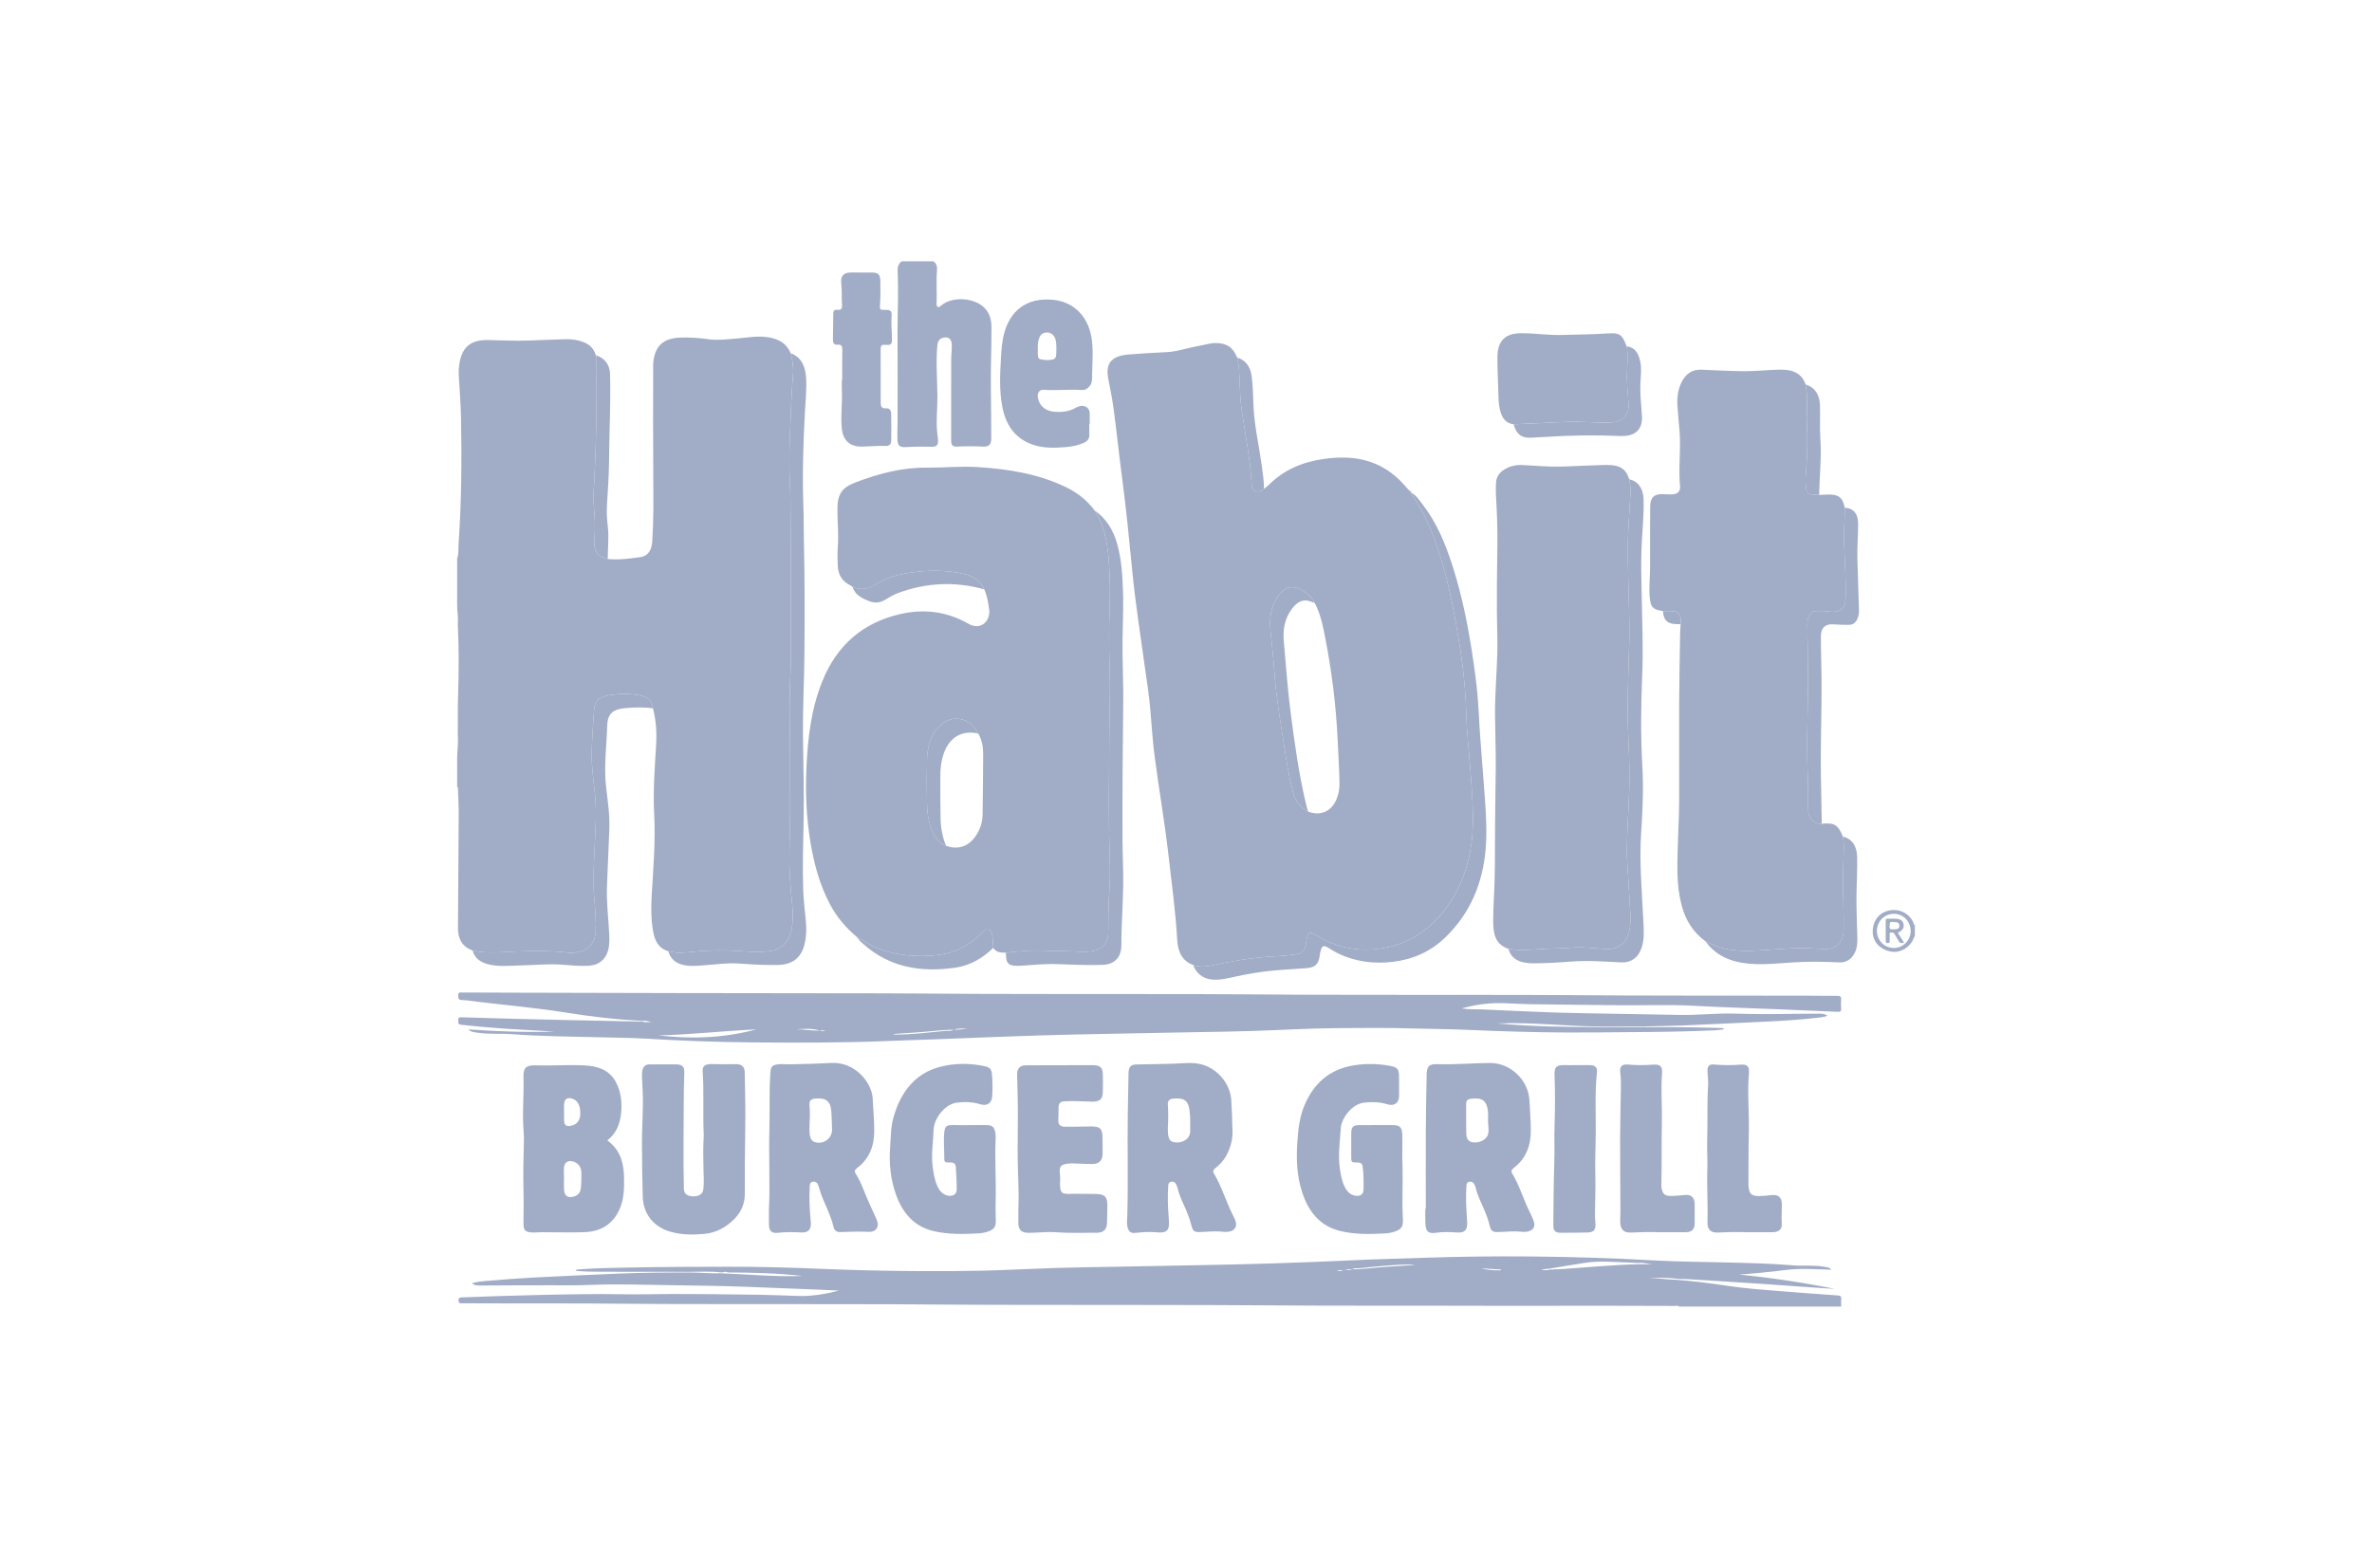<svg width="121" height="80" viewBox="0 0 121 80" fill="none" xmlns="http://www.w3.org/2000/svg">
<path d="M23.32 28.494C23.41 28.254 23.375 27.999 23.392 27.752C23.543 25.603 23.56 23.451 23.517 21.298C23.503 20.598 23.444 19.899 23.405 19.199C23.391 18.937 23.404 18.675 23.459 18.419C23.618 17.679 24.049 17.341 24.868 17.35C25.568 17.359 26.269 17.404 26.971 17.376C27.609 17.352 28.248 17.323 28.886 17.308C29.155 17.3 29.423 17.34 29.678 17.424C30.03 17.541 30.293 17.752 30.393 18.127C30.444 18.273 30.433 18.426 30.433 18.577C30.43 19.89 30.435 21.204 30.395 22.518C30.374 23.191 30.355 23.864 30.315 24.536C30.293 24.924 30.252 25.312 30.285 25.708C30.336 26.315 30.38 26.924 30.318 27.539C30.269 28.026 30.458 28.431 31.002 28.523C31.562 28.578 32.115 28.502 32.666 28.428C33.041 28.378 33.24 28.088 33.27 27.654C33.344 26.562 33.334 25.469 33.325 24.375C33.309 22.47 33.318 20.563 33.319 18.657C33.319 18.444 33.352 18.232 33.422 18.03C33.628 17.427 34.119 17.25 34.685 17.226C35.172 17.207 35.662 17.241 36.144 17.309C36.609 17.375 37.062 17.314 37.521 17.278C38.082 17.234 38.638 17.119 39.206 17.212C39.72 17.297 40.125 17.518 40.335 18.02C40.43 18.382 40.484 18.75 40.453 19.121C40.381 19.99 40.346 20.862 40.313 21.733C40.28 22.618 40.237 23.503 40.287 24.392C40.333 25.215 40.317 26.041 40.326 26.866C40.351 28.958 40.333 31.05 40.343 33.142C40.348 34.351 40.248 35.558 40.284 36.768C40.325 38.164 40.296 39.562 40.309 40.959C40.32 42.182 40.225 43.405 40.289 44.63C40.313 45.11 40.351 45.589 40.402 46.067C40.451 46.527 40.468 46.983 40.375 47.438C40.247 48.076 39.843 48.457 39.251 48.532C38.68 48.604 38.11 48.552 37.542 48.515C36.84 48.469 36.143 48.486 35.444 48.553C34.995 48.596 34.542 48.662 34.093 48.536C33.587 48.387 33.4 47.993 33.317 47.522C33.207 46.902 33.209 46.276 33.246 45.652C33.328 44.275 33.445 42.901 33.37 41.517C33.307 40.336 33.404 39.155 33.472 37.976C33.507 37.353 33.464 36.744 33.309 36.141C33.273 35.75 33.014 35.554 32.67 35.485C32.08 35.366 31.482 35.384 30.894 35.513C30.519 35.596 30.333 35.828 30.306 36.214C30.256 36.926 30.203 37.639 30.185 38.352C30.166 39.095 30.281 39.831 30.354 40.569C30.449 41.525 30.364 42.479 30.324 43.433C30.29 44.236 30.245 45.038 30.315 45.842C30.364 46.41 30.413 46.979 30.385 47.55C30.36 48.064 30.063 48.439 29.592 48.557C29.383 48.609 29.17 48.628 28.957 48.604C27.803 48.472 26.649 48.532 25.496 48.589C25.025 48.612 24.565 48.608 24.107 48.495C23.562 48.303 23.358 47.888 23.362 47.343C23.374 45.403 23.392 43.465 23.4 41.525C23.402 41.093 23.375 40.66 23.361 40.227C23.36 40.194 23.363 40.157 23.32 40.145V38.74C23.315 38.342 23.389 37.947 23.353 37.548C23.357 36.853 23.345 36.158 23.369 35.464C23.412 34.254 23.41 33.045 23.354 31.835C23.388 31.491 23.307 31.151 23.32 30.808L23.32 28.494Z" fill="#A1ACC6"/>
<path d="M68.196 64.833C68.288 64.84 68.385 64.875 68.492 64.821C68.394 64.796 68.291 64.8 68.196 64.833ZM76.573 64.814L76.563 64.775C76.234 64.756 75.906 64.736 75.579 64.717C75.786 64.778 75.995 64.799 76.206 64.812C76.328 64.82 76.451 64.814 76.573 64.814ZM79.052 64.729C78.899 64.746 78.747 64.762 78.595 64.779C78.748 64.801 78.9 64.841 79.049 64.777C79.088 64.777 79.126 64.777 79.164 64.776C79.185 64.795 79.203 64.79 79.219 64.77C79.383 64.763 79.548 64.761 79.712 64.751C81.003 64.663 82.293 64.534 83.588 64.508H84.32C84.075 64.502 83.838 64.403 83.59 64.442C83.433 64.436 83.275 64.426 83.117 64.421C82.363 64.397 81.609 64.318 80.856 64.434C80.254 64.526 79.653 64.63 79.052 64.729ZM68.97 64.766C69.606 64.759 70.238 64.66 70.873 64.628C71.296 64.606 71.718 64.57 72.198 64.537C72.083 64.527 72.024 64.518 71.966 64.518C71.088 64.52 70.217 64.621 69.346 64.71C69.222 64.722 69.084 64.676 68.972 64.769H68.602C68.726 64.8 68.853 64.843 68.97 64.766ZM77.395 66.629C75.942 66.626 74.49 66.622 73.037 66.621C70.435 66.617 67.833 66.626 65.231 66.607C61.101 66.576 56.971 66.588 52.841 66.579C51.471 66.576 50.102 66.58 48.732 66.568C44.602 66.529 40.472 66.549 36.342 66.539C34.986 66.535 33.63 66.542 32.274 66.525C29.383 66.491 26.492 66.514 23.602 66.498C23.491 66.497 23.385 66.522 23.391 66.341C23.395 66.207 23.463 66.201 23.556 66.197C24.195 66.175 24.834 66.15 25.473 66.13C26.882 66.088 28.291 66.049 29.701 66.035C30.375 66.028 31.049 66.022 31.723 66.037C32.548 66.056 33.374 66.027 34.199 66.025C35.727 66.022 37.254 66.044 38.782 66.064C39.394 66.072 40.005 66.104 40.617 66.121C40.843 66.127 41.071 66.132 41.297 66.114C41.782 66.075 42.261 65.992 42.793 65.85C42.437 65.833 42.143 65.818 41.849 65.806C40.605 65.757 39.362 65.707 38.119 65.659C36.806 65.609 35.492 65.593 34.179 65.574C32.817 65.554 31.455 65.505 30.093 65.562C29.44 65.589 28.788 65.584 28.135 65.58C26.951 65.573 25.767 65.588 24.583 65.592C24.413 65.592 24.237 65.608 24.069 65.48C24.326 65.398 24.582 65.378 24.832 65.357C25.64 65.288 26.449 65.225 27.259 65.183C28.68 65.108 30.102 65.046 31.523 64.986C32.74 64.934 33.957 64.926 35.175 64.927C35.7 64.928 36.224 64.987 36.75 64.967C38.146 65.017 39.539 65.157 40.939 65.105C39.671 64.96 38.398 64.93 37.124 64.926C37.051 64.88 36.977 64.885 36.902 64.918C36.85 64.919 36.8 64.919 36.748 64.92C36.225 64.858 35.7 64.894 35.175 64.894L30.673 64.889C30.24 64.888 29.807 64.885 29.36 64.841C29.42 64.749 29.507 64.772 29.579 64.766C30.416 64.7 31.256 64.692 32.094 64.674C33.766 64.64 35.438 64.638 37.11 64.634C38.686 64.631 40.261 64.671 41.835 64.739C43.505 64.809 45.175 64.848 46.847 64.856C47.92 64.861 48.994 64.859 50.067 64.836C51.332 64.807 52.595 64.736 53.859 64.696C54.863 64.665 55.867 64.653 56.871 64.634C58.357 64.606 59.843 64.581 61.328 64.551C62.49 64.526 63.652 64.504 64.814 64.467C66.174 64.422 67.535 64.376 68.895 64.309C70.117 64.249 71.341 64.222 72.564 64.179C74.4 64.116 76.237 64.093 78.074 64.11C80.178 64.129 82.281 64.192 84.382 64.311C85.55 64.378 86.719 64.38 87.888 64.411C89.084 64.442 90.281 64.462 91.474 64.563C92.013 64.608 92.558 64.537 93.095 64.641C93.207 64.663 93.327 64.662 93.415 64.785C92.635 64.764 91.856 64.7 91.077 64.801C90.294 64.902 89.507 64.975 88.717 65.033C90.355 65.195 91.98 65.441 93.597 65.763C93.257 65.742 92.917 65.722 92.577 65.699C91.692 65.637 90.808 65.569 89.924 65.51C88.668 65.427 87.413 65.349 86.158 65.271C85.993 65.261 85.828 65.262 85.662 65.259C85.141 65.193 84.618 65.184 84.094 65.198C84.564 65.205 85.028 65.296 85.498 65.298C86.397 65.364 87.29 65.483 88.179 65.615C89.058 65.746 89.941 65.809 90.824 65.88C91.804 65.96 92.784 66.03 93.765 66.1C93.889 66.108 93.934 66.15 93.924 66.275C93.914 66.405 93.921 66.536 93.921 66.667H85.658C85.588 66.6 85.501 66.633 85.423 66.633C84.074 66.628 82.726 66.625 81.378 66.623C80.05 66.623 78.723 66.626 77.395 66.629Z" fill="#A1ACC6"/>
<path d="M47.611 13.333C47.773 13.438 47.813 13.597 47.798 13.776C47.75 14.346 47.799 14.918 47.776 15.488C47.774 15.558 47.772 15.633 47.852 15.664C47.922 15.691 47.961 15.628 48.007 15.59C48.597 15.095 49.761 15.181 50.268 15.76C50.502 16.028 50.576 16.359 50.578 16.699C50.58 17.366 50.562 18.033 50.55 18.699C50.534 19.573 50.559 20.447 50.562 21.32C50.564 21.67 50.565 22.02 50.566 22.37C50.566 22.68 50.453 22.801 50.141 22.786C49.709 22.765 49.277 22.765 48.845 22.786C48.592 22.799 48.521 22.721 48.521 22.474C48.519 21.098 48.519 19.721 48.522 18.345C48.523 18.105 48.559 17.865 48.553 17.625C48.547 17.334 48.438 17.215 48.225 17.217C47.975 17.221 47.841 17.36 47.815 17.636C47.734 18.502 47.814 19.368 47.82 20.233C47.825 20.871 47.736 21.51 47.817 22.148C47.832 22.264 47.85 22.38 47.853 22.496C47.86 22.693 47.767 22.798 47.573 22.795C47.112 22.789 46.654 22.784 46.194 22.812C45.891 22.831 45.794 22.737 45.78 22.431C45.766 22.116 45.787 21.799 45.787 21.483C45.788 19.949 45.792 18.415 45.785 16.881C45.783 16.332 45.802 15.783 45.81 15.234C45.814 14.766 45.808 14.299 45.79 13.831C45.784 13.626 45.822 13.455 46 13.334L47.611 13.333Z" fill="#A1ACC6"/>
<path d="M96.604 46.626C96.127 46.627 95.745 47.014 95.745 47.494C95.745 47.987 96.131 48.373 96.619 48.369C97.092 48.366 97.473 47.969 97.467 47.489C97.46 47.002 97.082 46.624 96.604 46.626ZM97.68 47.787C97.61 47.8 97.624 47.868 97.606 47.91C97.413 48.359 96.918 48.639 96.459 48.553C95.908 48.45 95.541 48.057 95.531 47.561C95.521 47.012 95.838 46.578 96.334 46.465C96.861 46.344 97.371 46.581 97.591 47.043C97.618 47.099 97.608 47.176 97.68 47.208L97.68 47.787Z" fill="#A1ACC6"/>
<path d="M66.733 41.41C67.341 41.646 67.893 41.419 68.16 40.824C68.284 40.549 68.334 40.26 68.33 39.962C68.319 39.22 68.27 38.479 68.235 37.738C68.153 35.985 67.935 34.249 67.6 32.528C67.482 31.924 67.362 31.316 67.064 30.765C66.929 30.5 66.723 30.304 66.474 30.149C65.967 29.832 65.562 29.916 65.212 30.398C64.806 30.957 64.748 31.585 64.817 32.244C64.869 32.735 64.918 33.226 64.964 33.718C65.013 34.257 65.041 34.798 65.107 35.336C65.196 36.056 65.307 36.775 65.418 37.492C65.569 38.466 65.706 39.443 65.951 40.401C66.066 40.846 66.317 41.194 66.733 41.41ZM60.874 49.241C60.27 49.023 60.085 48.521 60.052 47.956C59.969 46.507 59.769 45.071 59.606 43.631C59.416 41.958 59.123 40.301 58.905 38.632C58.805 37.862 58.751 37.087 58.689 36.312C58.622 35.482 58.488 34.662 58.373 33.839C58.16 32.294 57.917 30.754 57.766 29.201C57.611 27.614 57.456 26.027 57.248 24.446C57.092 23.268 56.969 22.085 56.814 20.906C56.743 20.37 56.634 19.837 56.532 19.306C56.369 18.46 56.794 18.152 57.565 18.087C58.216 18.033 58.868 18.001 59.52 17.966C60.081 17.938 60.608 17.742 61.155 17.649C61.446 17.599 61.727 17.502 62.027 17.504C62.584 17.508 62.902 17.724 63.111 18.25C63.21 18.625 63.212 19.009 63.232 19.392C63.256 19.878 63.261 20.368 63.33 20.848C63.514 22.128 63.776 23.397 63.847 24.692C63.854 24.831 63.857 24.99 64.005 25.045C64.172 25.108 64.344 25.084 64.479 24.943C64.569 24.869 64.666 24.802 64.748 24.72C65.53 23.94 66.496 23.558 67.57 23.412C68.235 23.321 68.9 23.311 69.558 23.468C70.4 23.668 71.09 24.123 71.657 24.77C71.72 24.842 71.782 24.914 71.845 24.986C71.874 25.018 71.88 25.079 71.945 25.066L71.944 25.064C71.932 25.11 71.945 25.139 71.996 25.144L71.991 25.139C71.997 25.165 71.995 25.196 72.008 25.216C72.814 26.365 73.277 27.661 73.65 28.997C73.996 30.235 74.229 31.495 74.434 32.762C74.631 33.977 74.765 35.197 74.798 36.427C74.809 36.858 74.837 37.286 74.874 37.715C74.964 38.786 75.066 39.858 75.116 40.932C75.155 41.747 75.156 42.567 75.008 43.379C74.727 44.92 74.067 46.25 72.874 47.292C72.065 47.999 71.109 48.355 70.054 48.441C69.39 48.496 68.733 48.401 68.097 48.183C67.726 48.057 67.386 47.875 67.055 47.669C66.882 47.561 66.758 47.582 66.708 47.735C66.666 47.864 66.636 47.996 66.621 48.131C66.582 48.487 66.46 48.643 66.111 48.695C65.504 48.785 64.889 48.789 64.278 48.851C63.517 48.928 62.767 49.061 62.022 49.221C61.639 49.303 61.259 49.379 60.874 49.241ZM49.88 37.417L49.883 37.422C49.527 36.616 48.563 36.419 47.941 37.028C47.446 37.514 47.301 38.138 47.288 38.798C47.273 39.528 47.273 40.257 47.288 40.987C47.297 41.455 47.36 41.919 47.534 42.358C47.674 42.714 47.878 43.016 48.26 43.155C48.831 43.364 49.362 43.209 49.723 42.725C49.981 42.38 50.118 41.986 50.124 41.558C50.14 40.533 50.148 39.508 50.153 38.483C50.155 38.122 50.092 37.772 49.917 37.45C49.905 37.44 49.892 37.428 49.88 37.417ZM51.306 48.612C51.065 48.605 50.819 48.609 50.672 48.364C50.659 48.2 50.642 48.035 50.634 47.871C50.625 47.702 50.616 47.521 50.448 47.441C50.286 47.362 50.182 47.516 50.083 47.609C49.528 48.132 48.912 48.539 48.146 48.679C47.541 48.79 46.934 48.801 46.321 48.746C45.469 48.669 44.681 48.426 43.967 47.951C43.907 47.912 43.856 47.841 43.767 47.871L43.769 47.873C43.784 47.796 43.724 47.794 43.677 47.779C43.143 47.326 42.697 46.802 42.363 46.184C41.809 45.157 41.516 44.049 41.331 42.907C41.135 41.695 41.085 40.473 41.135 39.249C41.199 37.716 41.367 36.197 41.949 34.758C42.691 32.922 44.016 31.756 45.961 31.324C47.169 31.056 48.324 31.208 49.4 31.826C50.057 32.203 50.537 31.645 50.459 31.105C50.409 30.751 50.358 30.4 50.208 30.071C50.008 29.613 49.629 29.386 49.167 29.283C48.28 29.085 47.384 29.081 46.489 29.212C45.855 29.305 45.23 29.457 44.686 29.807C44.293 30.059 43.912 30.136 43.485 29.937C43.445 29.912 43.406 29.882 43.364 29.861C42.949 29.654 42.752 29.317 42.735 28.855C42.724 28.538 42.715 28.223 42.738 27.907C42.786 27.267 42.719 26.629 42.719 25.99C42.718 25.232 42.924 24.89 43.632 24.618C44.816 24.163 46.032 23.844 47.317 23.86C48.17 23.87 49.024 23.776 49.875 23.832C51.43 23.932 52.959 24.17 54.381 24.859C54.959 25.139 55.454 25.525 55.838 26.044C56.014 26.315 56.154 26.608 56.255 26.914C56.527 27.74 56.573 28.598 56.608 29.455C56.635 30.121 56.612 30.788 56.59 31.456C56.56 32.39 56.578 33.326 56.608 34.261C56.645 35.444 56.589 36.627 56.585 37.81C56.578 39.792 56.54 41.773 56.61 43.755C56.633 44.394 56.628 45.034 56.576 45.672C56.525 46.31 56.545 46.95 56.533 47.59C56.523 48.133 56.216 48.452 55.688 48.537C55.274 48.604 54.865 48.536 54.454 48.534C53.849 48.531 53.244 48.49 52.64 48.502C52.195 48.51 51.751 48.573 51.306 48.612ZM92.933 42.029C93.572 41.967 93.767 42.085 94.007 42.681C94.047 42.898 94.059 43.117 94.054 43.337C94.041 44.004 94.006 44.671 94.018 45.337C94.031 46.059 94.061 46.78 94.047 47.502C94.039 47.951 93.704 48.472 93.096 48.415C93.001 48.407 92.904 48.415 92.808 48.409C92.184 48.37 91.558 48.371 90.934 48.412C90.64 48.431 90.346 48.459 90.051 48.475C89.366 48.513 88.68 48.56 88.001 48.408C87.649 48.329 87.329 48.176 87.004 48.032C86.378 47.577 85.989 46.962 85.791 46.223C85.648 45.683 85.58 45.132 85.57 44.573C85.548 43.308 85.653 42.046 85.657 40.782C85.663 39.165 85.649 37.548 85.656 35.931C85.662 34.707 85.688 33.483 85.707 32.26C85.709 32.123 85.724 31.985 85.732 31.848C85.735 31.8 85.739 31.753 85.739 31.706C85.743 31.314 85.628 31.191 85.241 31.18C85.105 31.177 84.969 31.18 84.834 31.181C84.321 31.106 84.201 30.991 84.155 30.475C84.108 29.946 84.177 29.417 84.174 28.888C84.169 27.903 84.176 26.918 84.178 25.934C84.178 25.886 84.176 25.837 84.18 25.789C84.207 25.373 84.374 25.214 84.792 25.213C84.964 25.213 85.136 25.235 85.307 25.225C85.578 25.208 85.725 25.074 85.702 24.825C85.617 23.897 85.747 22.969 85.68 22.042C85.648 21.59 85.594 21.139 85.567 20.686C85.542 20.271 85.598 19.863 85.788 19.486C85.995 19.078 86.314 18.844 86.791 18.863C87.54 18.893 88.289 18.938 89.037 18.941C89.683 18.942 90.327 18.85 90.975 18.865C91.506 18.878 91.921 19.08 92.108 19.617C92.152 19.909 92.193 20.2 92.187 20.496C92.181 20.879 92.153 21.261 92.173 21.646C92.208 22.283 92.196 22.921 92.162 23.56C92.137 24.031 92.064 24.503 92.139 24.977C92.16 25.11 92.222 25.2 92.351 25.22C92.498 25.242 92.65 25.242 92.799 25.252C92.964 25.245 93.128 25.234 93.293 25.232C93.802 25.227 94.013 25.406 94.104 25.911C94.106 26.562 94.046 27.213 94.078 27.865C94.117 28.681 94.156 29.499 94.156 30.315C94.155 30.894 94.094 31.309 93.226 31.196C93.043 31.172 92.856 31.178 92.67 31.176C92.513 31.175 92.395 31.252 92.313 31.384C92.224 31.528 92.196 31.69 92.196 31.856C92.195 32.235 92.21 32.612 92.218 32.989C92.245 34.254 92.233 35.518 92.202 36.783C92.178 37.737 92.18 38.693 92.219 39.648C92.242 40.204 92.229 40.762 92.238 41.319C92.244 41.755 92.557 42.071 92.933 42.029ZM76.946 48.411C76.245 48.182 76.173 47.593 76.17 46.996C76.168 46.337 76.221 45.677 76.239 45.018C76.255 44.406 76.263 43.794 76.261 43.182C76.26 41.847 76.29 40.513 76.3 39.179C76.308 38.285 76.273 37.392 76.264 36.497C76.253 35.424 76.356 34.355 76.381 33.284C76.397 32.569 76.361 31.853 76.359 31.138C76.358 30.244 76.358 29.35 76.376 28.456C76.394 27.576 76.389 26.697 76.34 25.818C76.317 25.42 76.287 25.022 76.315 24.623C76.335 24.334 76.481 24.119 76.721 23.966C77.008 23.784 77.327 23.712 77.664 23.728C78.137 23.749 78.61 23.791 79.084 23.805C79.784 23.826 80.484 23.764 81.184 23.749C81.534 23.741 81.884 23.705 82.235 23.737C82.714 23.782 82.966 23.988 83.106 24.449C83.146 24.659 83.185 24.868 83.174 25.082C83.138 25.76 83.096 26.439 83.059 27.117C83.018 27.893 83.046 28.669 83.057 29.445C83.073 30.585 83.144 31.723 83.108 32.864C83.074 33.97 83.035 35.076 83.03 36.182C83.026 36.965 83.072 37.748 83.1 38.531C83.129 39.334 83.123 40.137 83.087 40.94C83.051 41.736 82.999 42.532 82.99 43.328C82.983 43.855 83.037 44.383 83.065 44.912C83.081 45.2 83.102 45.487 83.115 45.775C83.137 46.302 83.215 46.83 83.138 47.358C83.053 47.931 82.727 48.45 81.959 48.421C81.35 48.398 80.744 48.297 80.129 48.355C79.672 48.397 79.21 48.39 78.75 48.417C78.148 48.453 77.547 48.515 76.946 48.411Z" fill="#A1ACC6"/>
<path d="M38.583 52.523C36.9 52.6 35.252 52.79 33.595 52.83C35.266 53.026 36.922 52.97 38.583 52.523ZM48.644 52.537C48.012 52.545 47.387 52.64 46.758 52.678C46.354 52.702 45.951 52.732 45.548 52.76C45.597 52.779 45.649 52.788 45.702 52.788C46.547 52.786 47.386 52.679 48.226 52.599C48.362 52.585 48.516 52.63 48.642 52.534C48.88 52.557 49.111 52.515 49.341 52.465C49.107 52.471 48.872 52.472 48.644 52.537ZM41.828 52.577C41.919 52.649 42.015 52.606 42.11 52.58H41.826C41.437 52.469 41.041 52.483 40.645 52.52C41.04 52.515 41.432 52.605 41.828 52.577ZM32.777 52.09C31.437 52.024 30.105 51.865 28.783 51.653C27.357 51.425 25.92 51.299 24.489 51.128C24.175 51.09 23.862 51.038 23.547 51.024C23.346 51.016 23.384 50.897 23.376 50.777C23.366 50.623 23.468 50.64 23.565 50.641L26.6 50.651H26.662C29.285 50.657 31.907 50.664 34.53 50.67C37.283 50.675 40.037 50.678 42.79 50.681C44.153 50.683 45.516 50.681 46.879 50.693C51.009 50.731 55.138 50.713 59.269 50.722C60.631 50.725 61.994 50.721 63.357 50.734C67.487 50.773 71.617 50.753 75.746 50.763C77.117 50.766 78.487 50.763 79.856 50.774C83.979 50.812 88.102 50.794 92.225 50.804C92.728 50.805 93.23 50.816 93.732 50.812C93.873 50.811 93.932 50.848 93.92 50.996C93.907 51.147 93.907 51.299 93.92 51.45C93.933 51.601 93.874 51.634 93.733 51.627C92.793 51.583 91.852 51.542 90.911 51.504C89.393 51.442 87.874 51.399 86.358 51.316C85.113 51.249 83.869 51.305 82.625 51.291C81.091 51.274 79.557 51.26 78.023 51.237C77.501 51.229 76.979 51.184 76.457 51.183C75.831 51.182 75.215 51.277 74.561 51.452C74.944 51.516 75.281 51.489 75.615 51.504C76.831 51.557 78.045 51.62 79.262 51.661C80.237 51.695 81.214 51.705 82.19 51.723C83.36 51.744 84.529 51.762 85.698 51.785C86.613 51.802 87.526 51.693 88.44 51.718C89.225 51.74 90.009 51.753 90.793 51.738C91.474 51.724 92.155 51.731 92.836 51.721C92.97 51.719 93.096 51.736 93.227 51.829C93.007 51.911 92.788 51.921 92.575 51.945C91.817 52.028 91.056 52.08 90.294 52.117C88.811 52.189 87.327 52.261 85.843 52.323C85.178 52.351 84.51 52.358 83.844 52.373C83.153 52.373 82.463 52.373 81.773 52.374C79.973 52.382 78.18 52.142 76.379 52.219C78.173 52.385 79.974 52.403 81.774 52.408C82.464 52.408 83.153 52.409 83.842 52.409C84.586 52.41 85.329 52.408 86.073 52.416C86.664 52.422 87.255 52.439 87.847 52.453C87.871 52.453 87.896 52.463 87.921 52.468C87.924 52.485 87.926 52.504 87.928 52.522C87.774 52.539 87.621 52.563 87.466 52.57C85.948 52.641 84.427 52.655 82.907 52.665C81.923 52.672 80.939 52.687 79.955 52.682C78.208 52.674 76.463 52.619 74.718 52.541C73.845 52.503 72.971 52.504 72.098 52.476C70.79 52.434 69.483 52.449 68.176 52.459C66.752 52.471 65.331 52.557 63.909 52.603C62.953 52.635 61.997 52.646 61.041 52.664C59.563 52.692 58.084 52.718 56.606 52.748C55.402 52.772 54.199 52.794 52.996 52.832C51.526 52.878 50.056 52.94 48.585 52.995C47.459 53.036 46.331 53.074 45.205 53.119C42.928 53.21 40.651 53.208 38.373 53.187C36.578 53.17 34.785 53.107 32.993 52.999C32.279 52.956 31.564 52.951 30.848 52.931C29.281 52.889 27.712 52.888 26.148 52.769C25.573 52.725 24.996 52.781 24.424 52.698C24.24 52.671 24.043 52.681 23.887 52.523C25.352 52.626 26.815 52.683 28.281 52.633C27.698 52.6 27.116 52.566 26.533 52.534C25.524 52.477 24.517 52.395 23.513 52.286C23.33 52.266 23.39 52.143 23.377 52.044C23.363 51.934 23.415 51.902 23.52 51.905C24.441 51.934 25.362 51.961 26.283 51.985C27.06 52.006 27.837 52.023 28.613 52.04C29.927 52.069 31.24 52.096 32.554 52.124C32.629 52.126 32.705 52.123 32.78 52.121C32.956 52.198 33.138 52.133 33.318 52.14C33.134 52.155 32.963 52.051 32.777 52.086" fill="#A1ACC6"/>
<path d="M59.572 57.573C59.573 57.749 59.578 57.898 59.621 58.046C59.653 58.158 59.722 58.228 59.821 58.263C60.124 58.37 60.713 58.219 60.714 57.72C60.716 57.364 60.724 57.007 60.68 56.652C60.609 56.093 60.332 56.009 59.827 56.058C59.653 56.075 59.557 56.18 59.573 56.366C59.606 56.776 59.593 57.187 59.572 57.573ZM62.851 56.982C62.837 57.383 62.924 57.805 62.828 58.231C62.703 58.78 62.464 59.249 62.009 59.591C61.906 59.669 61.852 59.753 61.921 59.868C62.33 60.553 62.544 61.326 62.907 62.031C62.964 62.141 63.019 62.251 63.045 62.372C63.094 62.588 62.981 62.767 62.765 62.826C62.631 62.862 62.495 62.864 62.357 62.847C61.973 62.8 61.589 62.856 61.205 62.864C60.923 62.871 60.85 62.817 60.783 62.55C60.688 62.169 60.54 61.81 60.379 61.455C60.257 61.188 60.138 60.919 60.074 60.63C60.058 60.557 60.024 60.487 59.99 60.42C59.938 60.317 59.851 60.276 59.734 60.299C59.623 60.322 59.599 60.406 59.593 60.498C59.557 61.007 59.571 61.516 59.611 62.023C59.622 62.174 59.634 62.325 59.631 62.476C59.625 62.753 59.502 62.876 59.225 62.886C59.123 62.889 59.019 62.877 58.917 62.871C58.572 62.845 58.23 62.873 57.887 62.91C57.683 62.931 57.575 62.823 57.521 62.629C57.464 62.423 57.5 62.218 57.506 62.014C57.554 60.28 57.504 58.546 57.531 56.812C57.541 56.124 57.553 55.437 57.568 54.75C57.575 54.447 57.672 54.321 57.968 54.313C58.626 54.296 59.285 54.296 59.945 54.269C60.382 54.252 60.821 54.195 61.257 54.3C62.089 54.5 62.757 55.282 62.81 56.137C62.827 56.411 62.837 56.685 62.851 56.982ZM41.294 57.413C41.289 57.673 41.283 57.85 41.334 58.026C41.37 58.147 41.442 58.232 41.56 58.272C41.992 58.418 42.447 58.096 42.445 57.638C42.444 57.343 42.423 57.049 42.41 56.755C42.387 56.21 42.153 56.004 41.61 56.05C41.365 56.071 41.271 56.162 41.295 56.406C41.33 56.77 41.309 57.132 41.294 57.413ZM39.225 61.703C39.29 60.381 39.208 59.013 39.248 57.646C39.278 56.655 39.228 55.664 39.303 54.675C39.321 54.427 39.414 54.347 39.661 54.31C39.874 54.277 40.086 54.311 40.299 54.306C40.999 54.289 41.7 54.275 42.4 54.235C43.604 54.165 44.477 55.228 44.517 56.048C44.544 56.61 44.599 57.174 44.596 57.736C44.591 58.483 44.342 59.135 43.718 59.599C43.616 59.675 43.57 59.759 43.647 59.879C43.952 60.355 44.112 60.898 44.347 61.407C44.465 61.661 44.581 61.915 44.697 62.17C44.887 62.581 44.722 62.876 44.273 62.853C43.804 62.828 43.339 62.852 42.872 62.865C42.694 62.87 42.566 62.799 42.523 62.614C42.399 62.077 42.151 61.588 41.941 61.084C41.871 60.914 41.83 60.733 41.769 60.559C41.721 60.422 41.671 60.274 41.481 60.295C41.279 60.318 41.312 60.496 41.303 60.617C41.267 61.154 41.303 61.69 41.347 62.225C41.352 62.28 41.359 62.334 41.363 62.389C41.384 62.728 41.23 62.902 40.892 62.885C40.479 62.863 40.069 62.857 39.657 62.903C39.371 62.935 39.235 62.801 39.227 62.513C39.219 62.258 39.225 62.003 39.225 61.703ZM75.907 57.195C75.907 57.037 75.92 56.878 75.904 56.722C75.843 56.135 75.604 55.996 75.03 56.062C74.902 56.077 74.791 56.138 74.791 56.295C74.791 56.816 74.787 57.337 74.797 57.858C74.8 58.007 74.839 58.156 74.992 58.242C75.238 58.382 75.826 58.246 75.915 57.849C75.965 57.627 75.908 57.412 75.907 57.195ZM72.733 61.681C72.733 60.326 72.728 58.971 72.735 57.616C72.74 56.695 72.758 55.773 72.775 54.852C72.783 54.41 72.885 54.284 73.326 54.298C74.22 54.327 75.112 54.242 76.004 54.237C77.049 54.231 77.962 55.099 78.018 56.138C78.045 56.639 78.086 57.139 78.091 57.64C78.1 58.418 77.863 59.098 77.222 59.592C77.128 59.665 77.059 59.743 77.136 59.868C77.499 60.461 77.692 61.13 77.99 61.752C78.076 61.931 78.167 62.109 78.233 62.295C78.336 62.59 78.219 62.775 77.92 62.84C77.803 62.864 77.688 62.86 77.572 62.846C77.187 62.801 76.804 62.858 76.419 62.864C76.131 62.869 76.055 62.808 75.99 62.53C75.919 62.221 75.802 61.93 75.676 61.641C75.529 61.302 75.361 60.972 75.28 60.608C75.265 60.542 75.233 60.48 75.202 60.419C75.154 60.324 75.074 60.285 74.966 60.294C74.848 60.304 74.817 60.392 74.808 60.479C74.791 60.629 74.796 60.781 74.79 60.932C74.77 61.414 74.824 61.894 74.843 62.375C74.858 62.76 74.717 62.911 74.335 62.886C73.963 62.861 73.595 62.847 73.224 62.903C72.781 62.968 72.721 62.745 72.709 62.342C72.702 62.122 72.707 61.902 72.707 61.682L72.733 61.681ZM28.771 56.773H28.774V57.143C28.774 57.414 28.889 57.502 29.157 57.435C29.43 57.367 29.584 57.17 29.601 56.869C29.623 56.461 29.489 56.171 29.231 56.071C28.945 55.96 28.778 56.072 28.772 56.382C28.769 56.513 28.771 56.642 28.771 56.773ZM28.77 60.104C28.77 60.303 28.759 60.502 28.773 60.7C28.795 61.03 28.972 61.144 29.29 61.047C29.517 60.978 29.62 60.807 29.637 60.588C29.657 60.335 29.665 60.08 29.657 59.826C29.647 59.525 29.486 59.331 29.215 59.257C28.987 59.194 28.796 59.311 28.773 59.548C28.756 59.732 28.77 59.918 28.77 60.104ZM30.98 58.19C31.65 58.666 31.823 59.349 31.834 60.11C31.841 60.585 31.838 61.056 31.677 61.512C31.369 62.384 30.739 62.833 29.82 62.869C29.091 62.897 28.363 62.87 27.635 62.872C27.463 62.872 27.291 62.895 27.12 62.884C26.788 62.861 26.701 62.765 26.704 62.429C26.708 61.88 26.719 61.331 26.704 60.782C26.679 59.922 26.705 59.063 26.725 58.205C26.73 58.047 26.725 57.889 26.711 57.731C26.63 56.804 26.735 55.877 26.704 54.949C26.69 54.495 26.837 54.345 27.29 54.359C28.128 54.386 28.968 54.319 29.804 54.361C30.462 54.394 31.073 54.567 31.417 55.211C31.675 55.692 31.734 56.214 31.688 56.749C31.639 57.311 31.459 57.815 30.98 58.19ZM35.9 57.944C35.847 56.8 35.919 55.726 35.843 54.654C35.83 54.461 35.915 54.338 36.115 54.309C36.163 54.303 36.21 54.291 36.258 54.292C36.677 54.303 37.096 54.306 37.515 54.296C37.838 54.287 37.986 54.428 37.99 54.71C38.004 55.658 38.035 56.606 38.017 57.554C37.996 58.673 37.992 59.793 37.994 60.913C37.995 61.415 37.814 61.84 37.467 62.19C37.041 62.621 36.535 62.904 35.917 62.959C35.317 63.011 34.719 63.01 34.141 62.829C33.304 62.567 32.808 61.911 32.787 61.041C32.764 60.126 32.747 59.211 32.747 58.296C32.748 57.623 32.791 56.95 32.796 56.276C32.799 55.844 32.77 55.411 32.75 54.979C32.745 54.855 32.745 54.734 32.771 54.611C32.816 54.403 32.941 54.307 33.148 54.308C33.595 54.308 34.042 54.305 34.49 54.309C34.797 54.312 34.918 54.421 34.908 54.714C34.863 55.875 34.884 57.038 34.869 58.2C34.861 59.018 34.866 59.837 34.886 60.655C34.892 60.901 35.047 61.027 35.328 61.042C35.635 61.057 35.847 60.934 35.877 60.696C35.922 60.348 35.893 59.996 35.885 59.646C35.872 59.054 35.865 58.463 35.9 57.944ZM49.426 57.406C49.722 57.406 50.018 57.405 50.313 57.407C50.608 57.408 50.709 57.488 50.769 57.774C50.787 57.862 50.794 57.951 50.791 58.041C50.738 59.133 50.821 60.226 50.79 61.319C50.78 61.648 50.797 61.978 50.797 62.308C50.798 62.601 50.703 62.725 50.427 62.828C50.259 62.889 50.082 62.924 49.903 62.932C49.141 62.972 48.377 62.992 47.626 62.815C46.627 62.58 46.047 61.896 45.715 60.975C45.432 60.19 45.343 59.373 45.407 58.542C45.446 58.017 45.435 57.485 45.589 56.971C45.771 56.363 46.022 55.805 46.465 55.32C46.966 54.77 47.575 54.49 48.279 54.362C48.922 54.245 49.564 54.264 50.204 54.396C50.494 54.456 50.578 54.538 50.603 54.829C50.635 55.193 50.636 55.558 50.615 55.922C50.593 56.297 50.355 56.45 49.993 56.34C49.605 56.223 49.214 56.211 48.813 56.262C48.167 56.343 47.635 57.099 47.622 57.666C47.608 58.263 47.501 58.857 47.569 59.456C47.611 59.825 47.667 60.19 47.821 60.531C47.934 60.78 48.105 60.967 48.393 61.012C48.623 61.047 48.803 60.926 48.804 60.697C48.805 60.312 48.782 59.928 48.758 59.543C48.748 59.383 48.654 59.31 48.48 59.315C48.175 59.323 48.165 59.305 48.168 59.003C48.172 58.598 48.125 58.192 48.168 57.787C48.203 57.463 48.279 57.401 48.6 57.407C48.875 57.412 49.15 57.408 49.426 57.408V57.406ZM70.181 57.406C70.463 57.406 70.745 57.408 71.027 57.406C71.379 57.402 71.517 57.502 71.532 57.851C71.553 58.331 71.523 58.812 71.539 59.293C71.562 59.994 71.544 60.696 71.539 61.397C71.536 61.692 71.562 61.987 71.566 62.283C71.57 62.597 71.473 62.722 71.174 62.831C71.013 62.89 70.844 62.923 70.672 62.931C69.902 62.973 69.131 62.995 68.374 62.812C67.306 62.554 66.734 61.793 66.417 60.808C66.153 59.987 66.121 59.138 66.179 58.28C66.223 57.62 66.293 56.969 66.561 56.355C67.046 55.245 67.854 54.546 69.075 54.355C69.7 54.256 70.338 54.27 70.959 54.395C71.264 54.455 71.36 54.558 71.365 54.862C71.369 55.22 71.374 55.578 71.369 55.936C71.364 56.281 71.119 56.451 70.782 56.348C70.394 56.229 70.004 56.214 69.602 56.257C68.938 56.328 68.428 57.085 68.397 57.555C68.353 58.246 68.247 58.937 68.349 59.632C68.401 59.978 68.461 60.322 68.636 60.633C68.753 60.841 68.922 60.98 69.166 61.014C69.377 61.044 69.55 60.936 69.554 60.724C69.562 60.319 69.569 59.913 69.509 59.51C69.485 59.354 69.394 59.316 69.249 59.316C68.928 59.317 68.928 59.311 68.928 58.99C68.928 58.598 68.924 58.205 68.929 57.813C68.933 57.493 69.038 57.401 69.355 57.407C69.63 57.412 69.906 57.406 70.181 57.406ZM51.949 61.682C51.989 60.822 51.927 60.025 51.916 59.228C51.904 58.397 51.928 57.565 51.925 56.734C51.922 56.102 51.901 55.469 51.885 54.837C51.877 54.524 52.026 54.358 52.337 54.356C53.478 54.352 54.619 54.349 55.76 54.349C56.107 54.35 56.251 54.47 56.258 54.808C56.267 55.116 56.266 55.425 56.256 55.733C56.244 56.1 56.081 56.22 55.685 56.209C55.376 56.2 55.068 56.185 54.758 56.179C54.601 56.178 54.443 56.191 54.284 56.194C54.097 56.198 54.007 56.305 54 56.478C53.991 56.71 53.998 56.943 53.987 57.176C53.978 57.387 54.096 57.489 54.336 57.491C54.707 57.494 55.078 57.483 55.449 57.478C55.518 57.477 55.587 57.473 55.656 57.473C56.125 57.476 56.24 57.593 56.241 58.059C56.242 58.327 56.246 58.596 56.245 58.864C56.243 59.21 56.075 59.39 55.728 59.392C55.378 59.393 55.027 59.371 54.677 59.36C54.663 59.36 54.65 59.359 54.636 59.36C54.156 59.4 54.001 59.443 54.073 59.953C54.101 60.155 54.058 60.366 54.079 60.57C54.108 60.855 54.194 60.915 54.482 60.915C54.963 60.914 55.443 60.907 55.924 60.922C56.37 60.935 56.487 61.069 56.487 61.521C56.486 61.803 56.481 62.085 56.474 62.367C56.465 62.728 56.302 62.903 55.937 62.9C55.237 62.895 54.536 62.926 53.836 62.873C53.382 62.839 52.929 62.904 52.475 62.903C52.093 62.902 51.944 62.748 51.948 62.363C51.95 62.115 51.949 61.867 51.949 61.682Z" fill="#A1ACC6"/>
<path d="M77.214 21.649C76.879 21.613 76.686 21.407 76.576 21.109C76.467 20.815 76.447 20.507 76.439 20.196C76.424 19.557 76.388 18.919 76.385 18.279C76.382 17.587 76.601 17.007 77.585 17.002C78.3 16.999 79.01 17.115 79.728 17.09C80.47 17.065 81.213 17.069 81.954 17.016C82.627 16.967 82.738 17.044 82.98 17.672C83.037 17.957 83.034 18.245 83.02 18.533C83.005 18.815 82.985 19.097 82.995 19.378C83.01 19.796 83.053 20.214 83.076 20.633C83.104 21.1 82.873 21.404 82.423 21.523C82.301 21.555 82.179 21.555 82.055 21.558C81.347 21.577 80.64 21.494 79.932 21.525C79.026 21.567 78.12 21.608 77.214 21.649Z" fill="#A1ACC6"/>
<path d="M52.942 17.883C52.942 17.927 52.935 18.031 52.944 18.133C52.951 18.215 52.973 18.309 53.065 18.329C53.28 18.378 53.499 18.394 53.715 18.338C53.835 18.306 53.876 18.203 53.879 18.101C53.889 17.848 53.904 17.593 53.85 17.343C53.804 17.131 53.639 16.977 53.447 16.965C53.218 16.951 53.067 17.056 52.995 17.296C52.942 17.467 52.928 17.645 52.942 17.883ZM55.566 21.632C55.566 21.811 55.559 21.99 55.568 22.169C55.577 22.375 55.486 22.504 55.302 22.588C54.998 22.726 54.675 22.788 54.347 22.814C53.783 22.859 53.218 22.876 52.675 22.686C51.756 22.365 51.299 21.656 51.127 20.744C50.97 19.914 51.014 19.074 51.063 18.236C51.086 17.852 51.11 17.47 51.202 17.093C51.515 15.809 52.412 15.168 53.728 15.298C54.748 15.399 55.48 16.114 55.67 17.173C55.79 17.837 55.717 18.502 55.71 19.167C55.708 19.352 55.719 19.535 55.591 19.695C55.48 19.834 55.352 19.913 55.168 19.9C54.531 19.853 53.892 19.938 53.254 19.888C53.01 19.869 52.895 20.058 52.95 20.327C53.027 20.708 53.341 20.974 53.775 21.009C54.15 21.04 54.516 21.009 54.853 20.818C54.948 20.764 55.051 20.723 55.161 20.711C55.403 20.687 55.59 20.857 55.588 21.097C55.587 21.275 55.588 21.453 55.588 21.632H55.566Z" fill="#A1ACC6"/>
<path d="M34.094 48.537C34.542 48.662 34.995 48.597 35.444 48.554C36.144 48.486 36.841 48.469 37.544 48.515C38.111 48.552 38.68 48.604 39.251 48.532C39.843 48.457 40.248 48.076 40.377 47.438C40.468 46.983 40.452 46.527 40.403 46.067C40.352 45.589 40.314 45.11 40.289 44.63C40.226 43.405 40.32 42.183 40.309 40.959C40.297 39.562 40.326 38.165 40.285 36.768C40.25 35.557 40.349 34.351 40.344 33.142C40.334 31.05 40.352 28.957 40.328 26.866C40.318 26.041 40.333 25.215 40.287 24.392C40.238 23.503 40.28 22.618 40.314 21.733C40.347 20.862 40.381 19.991 40.454 19.121C40.484 18.75 40.431 18.382 40.336 18.02C40.932 18.252 41.092 18.754 41.123 19.324C41.154 19.894 41.09 20.463 41.06 21.032C40.977 22.605 40.924 24.177 40.98 25.753C41.003 26.385 40.994 27.018 41.009 27.65C41.054 29.542 41.052 31.434 41.036 33.325C41.025 34.721 40.948 36.116 40.96 37.512C40.973 38.97 41.025 40.428 40.994 41.886C40.971 43.041 40.934 44.196 40.971 45.351C40.989 45.9 41.055 46.447 41.108 46.995C41.148 47.409 41.136 47.82 41.029 48.221C40.853 48.886 40.417 49.211 39.706 49.234C39.032 49.255 38.36 49.208 37.688 49.162C37.088 49.12 36.495 49.213 35.899 49.254C35.542 49.279 35.184 49.316 34.831 49.23C34.46 49.138 34.197 48.919 34.094 48.537ZM60.873 49.241C61.259 49.379 61.639 49.302 62.022 49.22C62.767 49.06 63.516 48.927 64.278 48.851C64.888 48.789 65.504 48.785 66.111 48.694C66.459 48.642 66.58 48.486 66.621 48.13C66.636 47.996 66.665 47.863 66.708 47.734C66.758 47.582 66.881 47.561 67.055 47.669C67.385 47.874 67.725 48.057 68.097 48.184C68.733 48.4 69.389 48.496 70.054 48.441C71.108 48.354 72.065 47.999 72.874 47.292C74.067 46.249 74.727 44.92 75.007 43.378C75.155 42.566 75.154 41.747 75.116 40.931C75.066 39.857 74.964 38.786 74.873 37.714C74.835 37.286 74.81 36.857 74.797 36.427C74.764 35.196 74.631 33.977 74.434 32.762C74.228 31.494 73.995 30.234 73.649 28.997C73.276 27.66 72.813 26.364 72.008 25.215C71.994 25.196 71.996 25.165 71.991 25.138C72.245 25.274 72.395 25.513 72.563 25.729C73.283 26.656 73.725 27.724 74.081 28.827C74.605 30.448 74.927 32.115 75.168 33.798C75.284 34.606 75.385 35.413 75.425 36.233C75.498 37.743 75.645 39.251 75.748 40.76C75.805 41.599 75.856 42.438 75.789 43.281C75.647 45.052 75.006 46.596 73.721 47.837C72.988 48.546 72.093 48.947 71.077 49.073C70.071 49.199 69.107 49.068 68.195 48.615C68.038 48.538 67.893 48.437 67.741 48.349C67.524 48.224 67.44 48.257 67.373 48.499C67.348 48.59 67.329 48.684 67.318 48.779C67.267 49.184 67.087 49.364 66.674 49.396C66.073 49.443 65.471 49.472 64.872 49.53C64.249 49.59 63.631 49.697 63.019 49.831C62.618 49.919 62.22 50.019 61.801 49.979C61.374 49.938 60.994 49.646 60.873 49.241Z" fill="#A1ACC6"/>
<path d="M89.081 62.871C88.605 62.857 88.128 62.863 87.652 62.889C87.277 62.91 87.091 62.742 87.102 62.367C87.128 61.466 87.064 60.566 87.094 59.666C87.111 59.171 87.07 58.675 87.086 58.181C87.117 57.24 87.075 56.298 87.135 55.357C87.151 55.119 87.105 54.878 87.101 54.638C87.097 54.39 87.19 54.295 87.439 54.316C87.885 54.353 88.329 54.359 88.776 54.323C89.142 54.293 89.249 54.414 89.216 54.779C89.126 55.782 89.237 56.785 89.211 57.787C89.189 58.639 89.198 59.491 89.192 60.343C89.192 60.385 89.191 60.426 89.192 60.467C89.213 60.923 89.35 61.049 89.807 61.024C89.979 61.016 90.15 61.007 90.32 60.983C90.699 60.929 90.896 61.072 90.896 61.452C90.895 61.78 90.87 62.107 90.892 62.437C90.912 62.724 90.733 62.869 90.436 62.871C90.023 62.872 89.611 62.871 89.081 62.871ZM84.638 62.871C84.162 62.858 83.686 62.864 83.211 62.889C82.842 62.91 82.664 62.741 82.649 62.368C82.642 62.176 82.662 61.983 82.661 61.791C82.656 60.56 82.642 59.33 82.645 58.099C82.648 57.214 82.671 56.329 82.686 55.444C82.69 55.21 82.683 54.978 82.653 54.745C82.611 54.42 82.728 54.288 83.054 54.318C83.48 54.357 83.902 54.355 84.329 54.323C84.695 54.294 84.813 54.413 84.784 54.773C84.718 55.604 84.794 56.435 84.775 57.265C84.752 58.303 84.775 59.341 84.751 60.379C84.749 60.448 84.748 60.517 84.757 60.585C84.8 60.916 84.922 61.028 85.258 61.023C85.477 61.018 85.696 61.002 85.914 60.975C86.258 60.935 86.441 61.081 86.448 61.428C86.453 61.764 86.453 62.1 86.449 62.436C86.446 62.718 86.3 62.868 86.016 62.87C85.596 62.873 85.176 62.871 84.638 62.871Z" fill="#A1ACC6"/>
<path d="M76.945 48.411C77.547 48.515 78.147 48.454 78.749 48.418C79.209 48.391 79.671 48.398 80.129 48.355C80.744 48.298 81.349 48.399 81.959 48.421C82.726 48.45 83.053 47.931 83.138 47.358C83.215 46.831 83.137 46.303 83.115 45.776C83.102 45.488 83.08 45.2 83.065 44.913C83.037 44.384 82.982 43.856 82.99 43.328C82.999 42.532 83.051 41.737 83.087 40.941C83.124 40.138 83.128 39.334 83.1 38.531C83.072 37.749 83.025 36.965 83.03 36.183C83.035 35.077 83.073 33.971 83.108 32.865C83.144 31.724 83.072 30.585 83.057 29.446C83.046 28.67 83.018 27.894 83.059 27.118C83.096 26.439 83.138 25.761 83.174 25.082C83.185 24.869 83.145 24.659 83.106 24.45C83.563 24.555 83.825 24.917 83.841 25.478C83.866 26.325 83.767 27.166 83.735 28.011C83.707 28.767 83.728 29.523 83.743 30.279C83.77 31.666 83.828 33.053 83.772 34.443C83.708 35.988 83.689 37.534 83.778 39.081C83.844 40.215 83.795 41.348 83.718 42.48C83.616 43.981 83.759 45.473 83.829 46.969C83.85 47.413 83.891 47.861 83.76 48.3C83.601 48.833 83.237 49.131 82.686 49.104C81.835 49.062 80.987 48.999 80.133 49.063C79.483 49.113 78.831 49.154 78.178 49.152C78.018 49.152 77.862 49.134 77.708 49.101C77.324 49.018 77.053 48.803 76.945 48.411Z" fill="#A1ACC6"/>
<path d="M42.963 19.383C42.963 18.875 42.955 18.366 42.967 17.857C42.971 17.666 42.925 17.567 42.718 17.587C42.541 17.606 42.488 17.496 42.49 17.345C42.495 16.892 42.505 16.438 42.507 15.984C42.508 15.833 42.593 15.793 42.721 15.807C42.898 15.825 42.965 15.765 42.953 15.575C42.928 15.198 42.954 14.821 42.913 14.442C42.873 14.062 43.05 13.901 43.428 13.905C43.772 13.908 44.116 13.905 44.459 13.906C44.799 13.906 44.902 14 44.907 14.342C44.911 14.733 44.922 15.124 44.892 15.515C44.869 15.812 44.882 15.816 45.178 15.812C45.415 15.808 45.5 15.871 45.483 16.087C45.449 16.493 45.498 16.896 45.5 17.301C45.502 17.568 45.454 17.61 45.188 17.595C44.96 17.582 44.923 17.615 44.923 17.845C44.924 18.746 44.926 19.647 44.926 20.548C44.926 20.732 44.969 20.853 45.194 20.833C45.376 20.816 45.458 20.946 45.461 21.106C45.47 21.566 45.47 22.027 45.462 22.487C45.46 22.651 45.367 22.765 45.19 22.755C44.777 22.734 44.366 22.782 43.954 22.787C43.358 22.793 43.005 22.468 42.943 21.876C42.874 21.217 42.977 20.558 42.945 19.899C42.937 19.727 42.944 19.555 42.944 19.383H42.963Z" fill="#A1ACC6"/>
<path d="M51.307 48.612C51.751 48.573 52.195 48.508 52.64 48.501C53.245 48.489 53.849 48.529 54.454 48.533C54.866 48.535 55.275 48.603 55.688 48.537C56.216 48.452 56.523 48.132 56.533 47.589C56.545 46.95 56.525 46.31 56.577 45.671C56.628 45.033 56.633 44.393 56.61 43.754C56.54 41.772 56.578 39.791 56.585 37.809C56.589 36.626 56.645 35.443 56.608 34.26C56.578 33.325 56.56 32.389 56.591 31.454C56.613 30.788 56.635 30.121 56.609 29.454C56.574 28.597 56.528 27.739 56.256 26.913C56.155 26.607 56.014 26.314 55.838 26.044C56.441 26.462 56.791 27.054 56.987 27.745C57.215 28.551 57.262 29.379 57.288 30.211C57.32 31.236 57.249 32.26 57.261 33.284C57.271 34.13 57.307 34.975 57.298 35.821C57.272 38.189 57.25 40.555 57.262 42.923C57.265 43.651 57.305 44.38 57.297 45.109C57.288 45.886 57.241 46.661 57.215 47.437C57.205 47.705 57.205 47.974 57.203 48.242C57.199 48.843 56.861 49.207 56.254 49.23C55.457 49.261 54.66 49.217 53.862 49.191C53.269 49.172 52.682 49.241 52.092 49.275C51.969 49.283 51.844 49.282 51.721 49.272C51.462 49.246 51.344 49.117 51.325 48.858C51.319 48.776 51.313 48.694 51.307 48.612Z" fill="#A1ACC6"/>
<path d="M80.421 54.347C80.648 54.347 80.875 54.348 81.102 54.347C81.365 54.346 81.495 54.462 81.465 54.723C81.345 55.772 81.416 56.825 81.401 57.875C81.39 58.602 81.361 59.33 81.381 60.058C81.398 60.682 81.366 61.307 81.361 61.932C81.359 62.104 81.374 62.275 81.386 62.446C81.407 62.747 81.292 62.881 80.984 62.886C80.538 62.896 80.091 62.9 79.644 62.901C79.344 62.902 79.237 62.814 79.238 62.512C79.245 61.454 79.254 60.395 79.287 59.338C79.309 58.671 79.277 58.005 79.302 57.34C79.333 56.51 79.329 55.68 79.301 54.85C79.287 54.431 79.395 54.334 79.823 54.347C80.022 54.354 80.221 54.347 80.421 54.347Z" fill="#A1ACC6"/>
<path d="M24.107 48.495C24.565 48.608 25.026 48.612 25.496 48.588C26.649 48.532 27.804 48.472 28.957 48.605C29.17 48.629 29.384 48.609 29.591 48.558C30.063 48.439 30.361 48.064 30.385 47.551C30.413 46.98 30.364 46.411 30.315 45.842C30.245 45.039 30.29 44.237 30.324 43.434C30.364 42.48 30.449 41.526 30.354 40.569C30.281 39.832 30.166 39.096 30.185 38.353C30.203 37.64 30.256 36.926 30.306 36.214C30.333 35.829 30.519 35.596 30.895 35.514C31.481 35.385 32.08 35.367 32.67 35.486C33.014 35.555 33.273 35.751 33.31 36.142C32.838 36.072 32.365 36.091 31.892 36.132C31.264 36.187 30.991 36.417 30.974 37.038C30.945 38.087 30.795 39.135 30.921 40.186C31.004 40.889 31.111 41.59 31.083 42.301C31.045 43.276 31 44.251 30.963 45.225C30.933 46.024 31.033 46.817 31.075 47.613C31.09 47.909 31.102 48.203 31.02 48.493C30.886 48.967 30.547 49.242 30.054 49.274C29.6 49.304 29.146 49.257 28.695 49.223C27.971 49.167 27.253 49.247 26.532 49.261C25.978 49.271 25.419 49.342 24.87 49.192C24.499 49.09 24.213 48.89 24.107 48.495ZM92.932 42.029C92.556 42.071 92.243 41.755 92.236 41.319C92.228 40.762 92.241 40.204 92.218 39.648C92.179 38.693 92.177 37.737 92.2 36.783C92.232 35.518 92.243 34.254 92.216 32.989C92.209 32.612 92.194 32.235 92.195 31.856C92.195 31.69 92.223 31.528 92.312 31.384C92.394 31.252 92.512 31.175 92.669 31.176C92.855 31.177 93.042 31.172 93.225 31.196C94.093 31.309 94.154 30.894 94.155 30.315C94.155 29.498 94.116 28.681 94.077 27.865C94.046 27.213 94.106 26.562 94.103 25.911C94.474 25.909 94.777 26.153 94.785 26.677C94.795 27.289 94.728 27.899 94.749 28.511C94.779 29.39 94.803 30.269 94.83 31.148C94.836 31.3 94.807 31.45 94.744 31.588C94.659 31.773 94.514 31.882 94.31 31.882C94.056 31.882 93.802 31.878 93.548 31.857C93.119 31.821 92.891 32.021 92.888 32.46C92.883 33.14 92.913 33.821 92.919 34.501C92.937 36.193 92.861 37.883 92.888 39.576C92.901 40.394 92.917 41.211 92.932 42.029ZM87.003 48.032C87.328 48.176 87.648 48.329 87.999 48.408C88.679 48.561 89.365 48.512 90.05 48.475C90.344 48.458 90.638 48.431 90.933 48.412C91.557 48.372 92.183 48.371 92.807 48.409C92.902 48.415 93 48.407 93.095 48.415C93.703 48.472 94.037 47.951 94.046 47.502C94.059 46.78 94.029 46.059 94.017 45.337C94.005 44.671 94.039 44.004 94.053 43.337C94.058 43.117 94.046 42.898 94.006 42.681C94.475 42.804 94.73 43.155 94.738 43.759C94.747 44.335 94.718 44.913 94.705 45.489C94.688 46.273 94.728 47.056 94.746 47.838C94.752 48.094 94.743 48.346 94.63 48.583C94.468 48.925 94.203 49.124 93.82 49.105C93.023 49.066 92.228 49.052 91.431 49.107C90.788 49.151 90.143 49.217 89.498 49.189C88.626 49.151 87.816 48.944 87.194 48.273C87.125 48.197 87.066 48.112 87.003 48.032ZM31.003 28.523C30.459 28.431 30.27 28.025 30.319 27.539C30.381 26.925 30.337 26.315 30.285 25.708C30.252 25.312 30.293 24.924 30.316 24.536C30.355 23.863 30.375 23.191 30.395 22.518C30.436 21.204 30.43 19.891 30.433 18.577C30.434 18.426 30.443 18.273 30.394 18.127C30.834 18.258 31.108 18.593 31.12 19.086C31.143 20.014 31.126 20.942 31.098 21.871C31.081 22.441 31.079 23.012 31.069 23.582C31.057 24.297 31.013 25.01 30.964 25.723C30.939 26.101 30.959 26.48 31.005 26.856C31.072 27.412 31 27.967 31.003 28.523ZM77.213 21.649C78.118 21.608 79.024 21.567 79.93 21.526C80.638 21.494 81.345 21.577 82.054 21.559C82.177 21.555 82.299 21.555 82.422 21.523C82.872 21.404 83.102 21.1 83.075 20.633C83.051 20.214 83.008 19.796 82.993 19.378C82.983 19.097 83.004 18.815 83.018 18.533C83.032 18.245 83.035 17.957 82.978 17.672C83.364 17.715 83.575 17.967 83.676 18.465C83.749 18.83 83.697 19.192 83.68 19.553C83.657 20.036 83.705 20.515 83.743 20.994C83.747 21.049 83.749 21.104 83.754 21.158C83.835 22.033 83.279 22.276 82.643 22.247C81.392 22.189 80.145 22.209 78.896 22.29C78.636 22.308 78.375 22.313 78.115 22.332C77.622 22.367 77.345 22.149 77.213 21.649ZM43.766 47.871C43.855 47.841 43.907 47.911 43.966 47.95C44.68 48.425 45.468 48.669 46.319 48.745C46.933 48.801 47.539 48.79 48.145 48.679C48.912 48.538 49.527 48.131 50.083 47.608C50.18 47.516 50.285 47.362 50.447 47.44C50.616 47.521 50.624 47.702 50.633 47.871C50.642 48.035 50.658 48.199 50.671 48.363C50.12 48.896 49.482 49.269 48.716 49.377C46.977 49.624 45.366 49.367 44.012 48.144C43.921 48.062 43.825 47.984 43.766 47.871ZM43.484 29.936C43.91 30.135 44.292 30.058 44.684 29.807C45.228 29.457 45.854 29.305 46.488 29.212C47.383 29.081 48.279 29.085 49.166 29.283C49.628 29.386 50.007 29.613 50.206 30.071C48.714 29.654 47.243 29.726 45.793 30.266C45.554 30.354 45.341 30.491 45.123 30.619C44.872 30.765 44.611 30.777 44.353 30.678C43.98 30.535 43.618 30.365 43.484 29.936ZM64.478 24.943C64.343 25.084 64.171 25.108 64.004 25.045C63.856 24.989 63.853 24.831 63.846 24.692C63.775 23.397 63.513 22.128 63.329 20.848C63.26 20.368 63.255 19.878 63.231 19.392C63.211 19.009 63.209 18.625 63.11 18.25C63.5 18.343 63.778 18.682 63.846 19.165C63.92 19.696 63.919 20.232 63.945 20.767C63.996 21.776 64.228 22.759 64.365 23.756C64.42 24.151 64.478 24.544 64.478 24.943ZM92.798 25.252C92.648 25.242 92.497 25.242 92.35 25.22C92.221 25.2 92.159 25.111 92.138 24.977C92.063 24.503 92.136 24.03 92.161 23.56C92.194 22.922 92.207 22.283 92.172 21.646C92.151 21.261 92.18 20.88 92.187 20.496C92.192 20.2 92.151 19.909 92.107 19.618C92.619 19.78 92.82 20.171 92.839 20.666C92.861 21.235 92.82 21.807 92.859 22.375C92.926 23.338 92.814 24.293 92.798 25.252ZM84.832 31.181C84.968 31.18 85.104 31.176 85.24 31.18C85.627 31.192 85.742 31.313 85.738 31.706C85.738 31.753 85.734 31.801 85.731 31.848C85.656 31.848 85.581 31.848 85.506 31.846C85.052 31.833 84.853 31.634 84.832 31.181ZM71.945 25.066C71.88 25.08 71.873 25.018 71.844 24.985C71.89 24.997 71.925 25.023 71.945 25.066Z" fill="#A1ACC6"/>
<path d="M43.676 47.779C43.723 47.794 43.783 47.796 43.768 47.872C43.719 47.858 43.697 47.819 43.676 47.779ZM71.995 25.144C71.945 25.139 71.931 25.109 71.943 25.064C71.974 25.081 72.018 25.09 71.995 25.144ZM67.064 30.765C66.87 30.698 66.681 30.604 66.468 30.648C66.225 30.699 66.057 30.862 65.913 31.051C65.54 31.543 65.434 32.106 65.488 32.706C65.597 33.923 65.681 35.144 65.838 36.356C66.045 37.96 66.264 39.565 66.65 41.14C66.672 41.231 66.704 41.32 66.732 41.41C66.317 41.194 66.065 40.847 65.951 40.401C65.705 39.443 65.568 38.467 65.417 37.492C65.306 36.774 65.195 36.057 65.107 35.336C65.041 34.799 65.012 34.257 64.963 33.718C64.918 33.226 64.869 32.735 64.817 32.244C64.747 31.585 64.805 30.957 65.212 30.398C65.562 29.917 65.966 29.832 66.473 30.149C66.723 30.304 66.929 30.5 67.064 30.765ZM49.882 37.422C48.972 37.235 48.318 37.697 48.067 38.696C47.989 39.004 47.969 39.319 47.967 39.633C47.963 40.34 47.97 41.047 47.98 41.754C47.987 42.237 48.075 42.706 48.258 43.155C47.878 43.016 47.673 42.713 47.533 42.358C47.359 41.919 47.296 41.454 47.287 40.987C47.273 40.257 47.273 39.527 47.287 38.798C47.3 38.137 47.445 37.514 47.941 37.028C48.562 36.419 49.526 36.616 49.882 37.422Z" fill="#A1ACC6"/>
<path d="M49.918 37.45C49.9 37.445 49.871 37.453 49.881 37.418C49.893 37.428 49.906 37.439 49.918 37.45ZM96.562 47.416C96.723 47.41 96.893 47.434 96.891 47.235C96.89 47.009 96.695 47.065 96.555 47.042C96.382 47.014 96.404 47.121 96.393 47.235C96.377 47.398 96.441 47.444 96.562 47.416ZM96.811 47.594C96.918 47.764 97.021 47.925 97.126 48.09C96.981 48.156 96.897 48.107 96.833 47.981C96.778 47.871 96.7 47.772 96.646 47.662C96.602 47.575 96.534 47.572 96.458 47.582C96.357 47.593 96.403 47.675 96.399 47.726C96.393 47.821 96.393 47.918 96.399 48.014C96.404 48.096 96.37 48.117 96.292 48.12C96.203 48.123 96.193 48.08 96.194 48.009C96.195 47.665 96.197 47.322 96.193 46.978C96.192 46.895 96.223 46.873 96.301 46.876C96.424 46.881 96.548 46.876 96.671 46.878C96.933 46.881 97.066 46.966 97.101 47.143C97.14 47.348 97.066 47.468 96.811 47.594Z" fill="#A1ACC6"/>
</svg>
